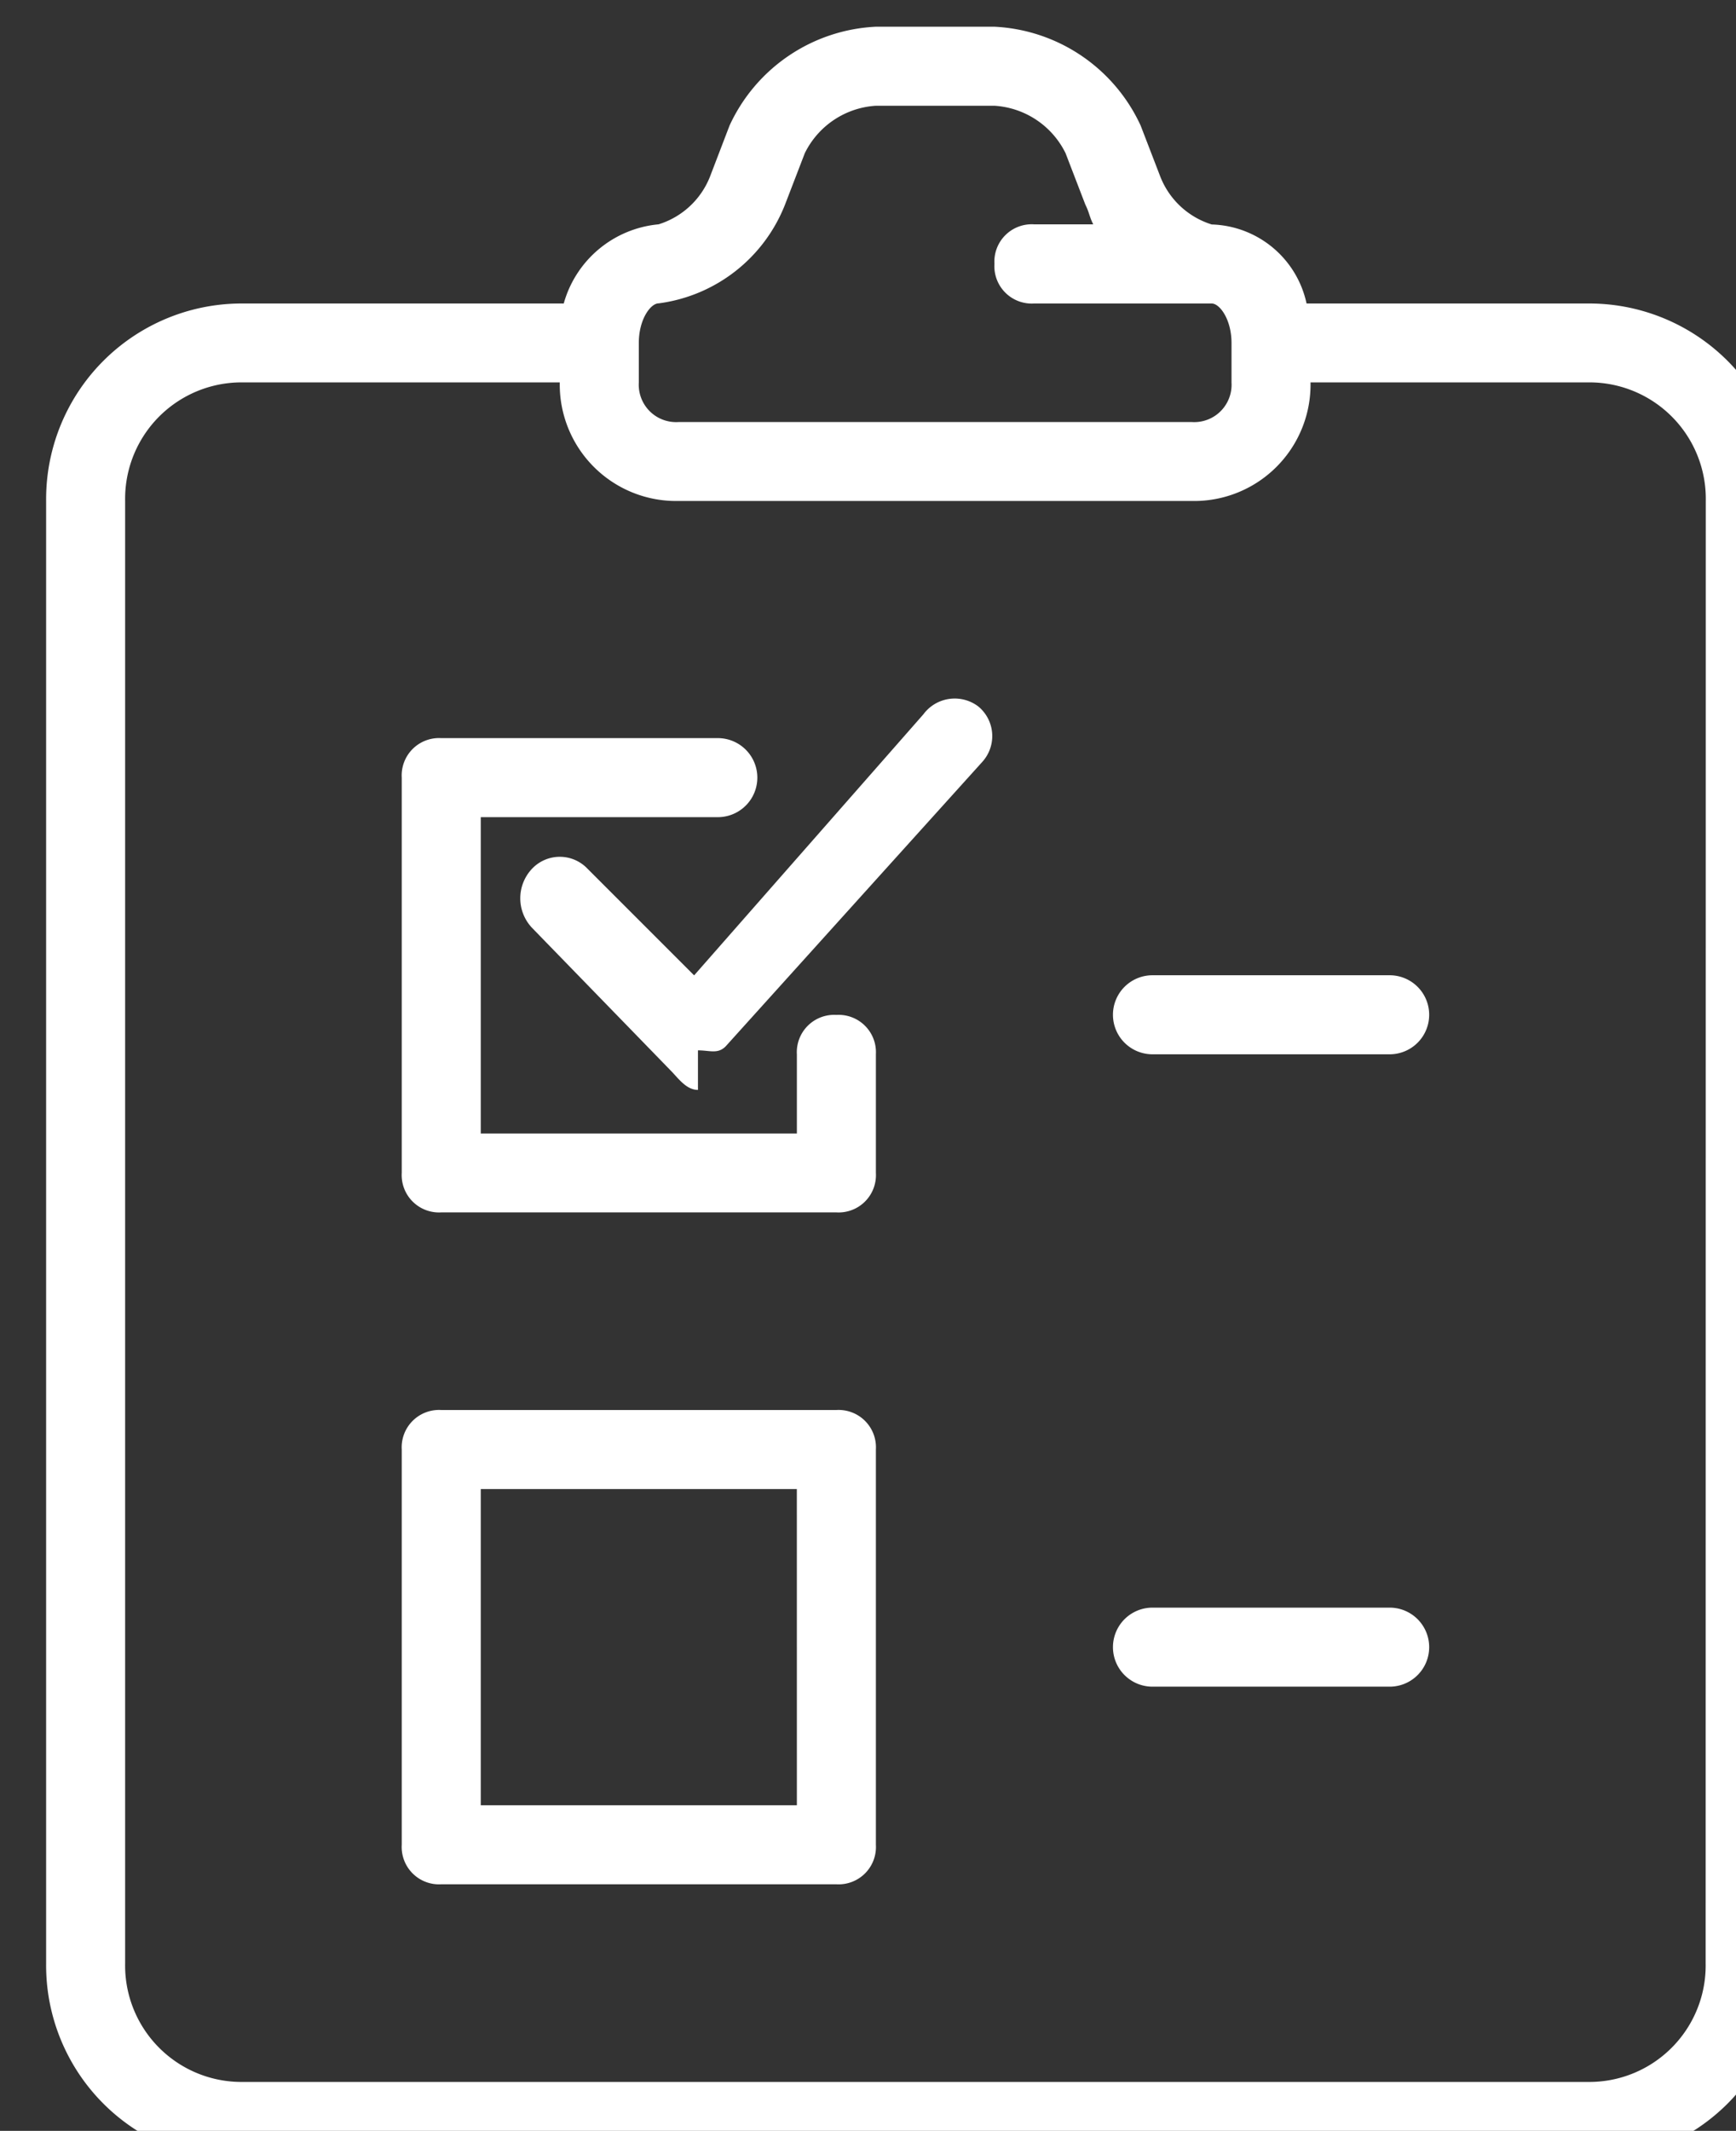 <?xml version="1.0" encoding="UTF-8" standalone="no"?>
<!-- Created with Inkscape (http://www.inkscape.org/) -->

<svg
   width="13.799mm"
   height="16.933mm"
   viewBox="0 0 13.799 16.933"
   version="1.1"
   id="svg1431"
   inkscape:version="1.1.1 (3bf5ae0d25, 2021-09-20)"
   sodipodi:docname="img3.svg"
   xmlns:inkscape="http://www.inkscape.org/namespaces/inkscape"
   xmlns:sodipodi="http://sodipodi.sourceforge.net/DTD/sodipodi-0.dtd"
   xmlns="http://www.w3.org/2000/svg"
   xmlns:svg="http://www.w3.org/2000/svg">
  <rect x="0" y="0" width="13.799" height="16.933" fill="#333333" stroke="none"/>
  <sodipodi:namedview
     id="namedview1433"
     pagecolor="#ffffff"
     bordercolor="#666666"
     borderopacity="1.0"
     inkscape:pageshadow="2"
     inkscape:pageopacity="0.0"
     inkscape:pagecheckerboard="0"
     inkscape:document-units="mm"
     showgrid="false"
     inkscape:zoom="0.35455254"
     inkscape:cx="-478.06737"
     inkscape:cy="407.55596"
     inkscape:window-width="1920"
     inkscape:window-height="1001"
     inkscape:window-x="-9"
     inkscape:window-y="-9"
     inkscape:window-maximized="1"
     inkscape:current-layer="Web_1280_1" />
  <defs
     id="defs1428">
    <clipPath
       id="clip-Web_1280_1">
      <rect
         width="1280"
         height="3177"
         id="rect1529"
         x="0"
         y="0" />
    </clipPath>
  </defs>
  <g
     inkscape:label="Lag 1"
     inkscape:groupmode="layer"
     id="layer1"
     transform="translate(-59.888,200.077)">
    <g
       id="Web_1280_1"
       data-name="Web 1280 – 1"
       clip-path="url(#clip-Web_1280_1)"
       transform="matrix(0.265,0,0,0.265,-172.625,-334.702)">
      <g
         id="Block_05"
         transform="translate(-87.761,-65.589)">
        <path
           id="Path_7"
           data-name="Path 7"
           d="m 1012.774,582.709 h -8.415 a 3,3 0 0 0 -2.844,-2.37 2.43,2.43 0 0 1 -1.541,-1.43 l -0.592,-1.537 a 5.1,5.1 0 0 0 -4.386,-2.963 h -3.555 a 5.1,5.1 0 0 0 -4.389,2.963 l -0.589,1.537 a 2.43,2.43 0 0 1 -1.541,1.426 3.265,3.265 0 0 0 -2.844,2.374 h -9.6 a 5.868,5.868 0 0 0 -5.926,5.922 v 43.852 a 5.868,5.868 0 0 0 5.926,5.926 h 40.3 a 5.868,5.868 0 0 0 5.926,-5.926 v -43.852 a 5.868,5.868 0 0 0 -5.93,-5.922 z m -28.444,1.181 c 0,-0.711 0.356,-1.185 0.593,-1.185 a 4.731,4.731 0 0 0 3.793,-2.963 l 0.593,-1.541 a 2.552,2.552 0 0 1 2.132,-1.422 h 3.556 a 2.552,2.552 0 0 1 2.133,1.422 l 0.593,1.541 c 0.119,0.237 0.119,0.356 0.237,0.593 h -1.778 a 1.12,1.12 0 0 0 -1.185,1.185 1.12,1.12 0 0 0 1.185,1.189 h 5.333 c 0.237,0 0.593,0.474 0.593,1.185 v 1.185 a 1.12,1.12 0 0 1 -1.185,1.185 h -15.408 a 1.12,1.12 0 0 1 -1.185,-1.185 z m 32,48.593 a 3.492,3.492 0 0 1 -3.556,3.556 h -40.296 a 3.492,3.492 0 0 1 -3.556,-3.556 v -43.852 a 3.492,3.492 0 0 1 3.556,-3.556 h 9.481 a 3.492,3.492 0 0 0 3.556,3.556 h 15.407 a 3.492,3.492 0 0 0 3.556,-3.556 h 8.3 a 3.492,3.492 0 0 1 3.556,3.556 z"
           fill="#ffffff" />
        <path
           id="Path_8"
           data-name="Path 8"
           d="m 990.256,604.042 a 1.12,1.12 0 0 0 -1.185,1.185 v 2.37 h -9.482 v -9.485 h 7.111 a 1.185,1.185 0 1 0 0,-2.37 h -8.3 a 1.12,1.12 0 0 0 -1.181,1.185 v 11.852 a 1.12,1.12 0 0 0 1.185,1.185 h 11.852 a 1.12,1.12 0 0 0 1.185,-1.185 v -3.556 a 1.12,1.12 0 0 0 -1.185,-1.181 z"
           fill="#ffffff" />
        <path
           id="Path_9"
           data-name="Path 9"
           d="m 992.863,595.031 -6.874,7.825 -3.2,-3.2 a 1.146,1.146 0 0 0 -1.659,0 1.289,1.289 0 0 0 0,1.778 l 4.144,4.264 c 0.237,0.237 0.474,0.593 0.83,0.593 v -1.186 c 0.356,0 0.593,0.119 0.83,-0.119 l 7.7,-8.533 a 1.152,1.152 0 0 0 -0.119,-1.659 1.171,1.171 0 0 0 -1.652,0.237 z"
           fill="#ffffff" />
        <path
           id="Path_10"
           data-name="Path 10"
           d="m 1006.852,602.853 h -7.115 a 1.185,1.185 0 0 0 0,2.37 h 7.115 a 1.185,1.185 0 1 0 0,-2.37 z"
           fill="#ffffff" />
        <path
           id="Path_11"
           data-name="Path 11"
           d="m 990.256,615.89 h -11.852 a 1.12,1.12 0 0 0 -1.185,1.185 v 11.852 a 1.12,1.12 0 0 0 1.185,1.185 h 11.852 a 1.12,1.12 0 0 0 1.185,-1.185 v -11.852 a 1.12,1.12 0 0 0 -1.185,-1.185 z m -1.185,11.852 h -9.482 v -9.482 h 9.481 z"
           fill="#ffffff" />
        <path
           id="Path_12"
           data-name="Path 12"
           d="m 1006.852,621.816 h -7.115 a 1.185,1.185 0 0 0 0,2.37 h 7.115 a 1.185,1.185 0 1 0 0,-2.37 z"
           fill="#ffffff" />
      </g>
    </g>
  </g>
</svg>
